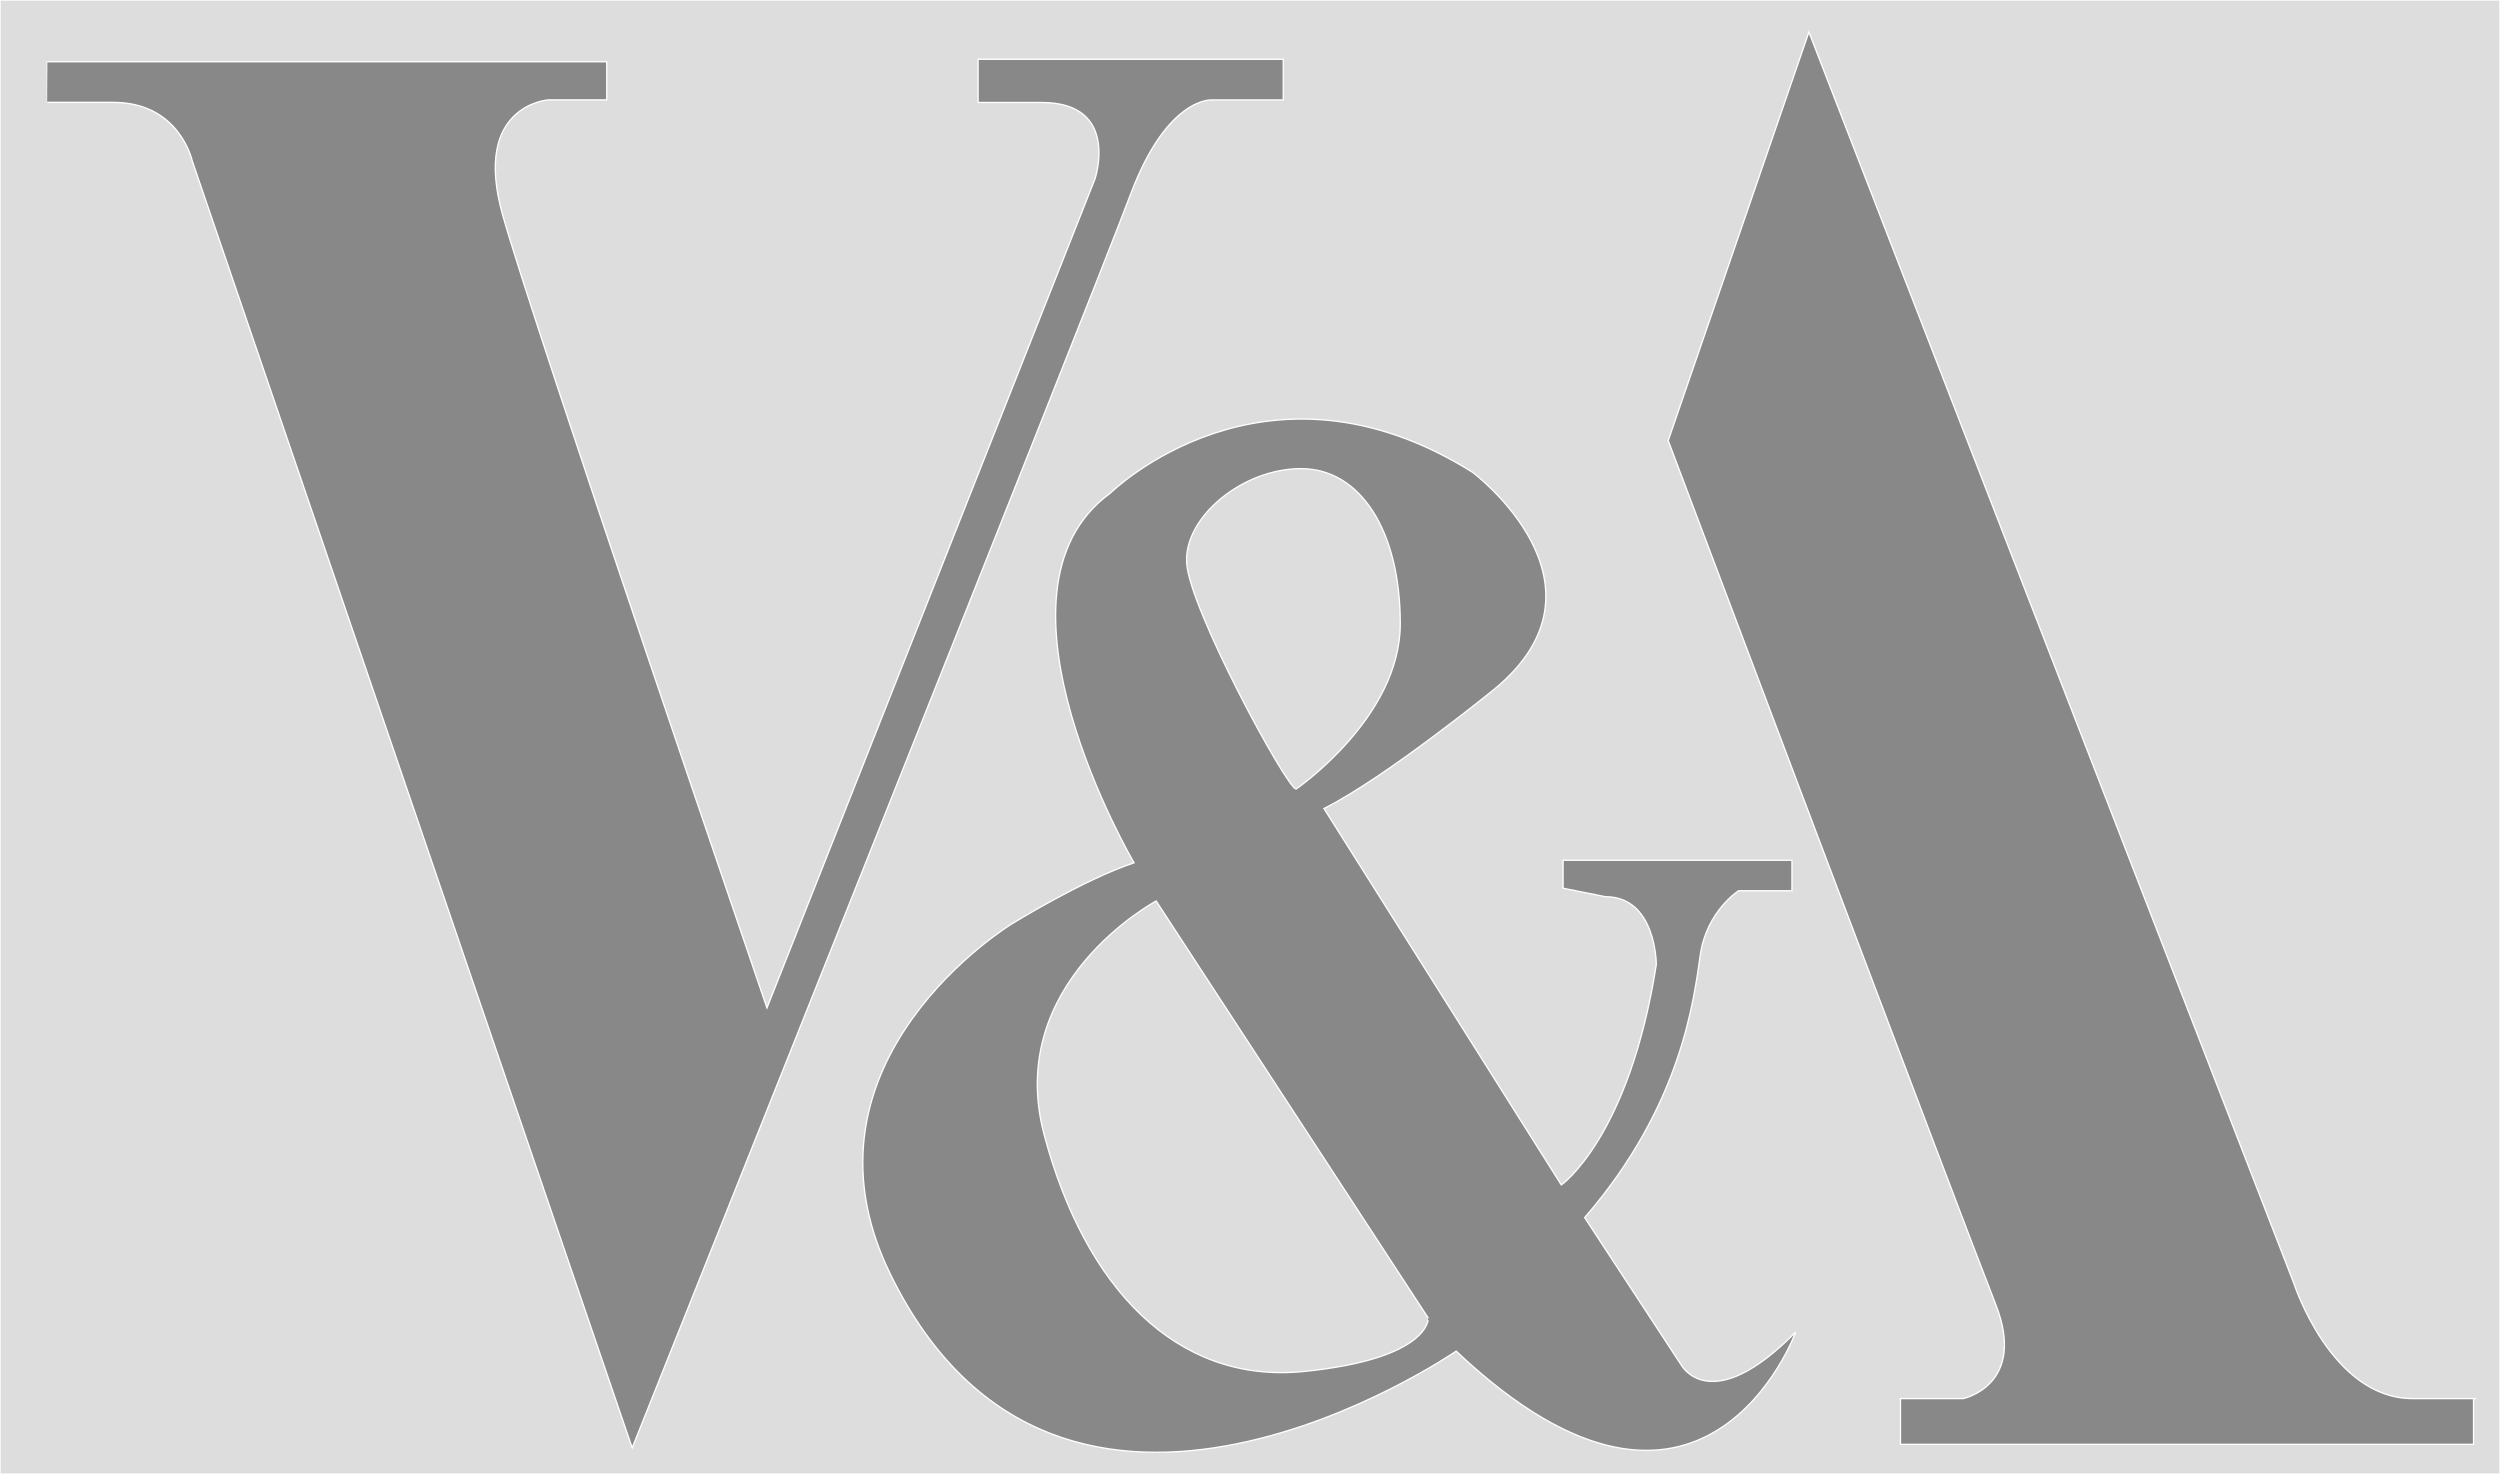 <?xml version="1.0" encoding="utf-8"?>
<!-- Generator: Adobe Illustrator 23.0.1, SVG Export Plug-In . SVG Version: 6.00 Build 0)  -->
<svg version="1.1" id="Layer_1" xmlns="http://www.w3.org/2000/svg" xmlns:xlink="http://www.w3.org/1999/xlink" x="0px" y="0px"
	 viewBox="0 0 463 273" style="enable-background:new 0 0 463 273;" xml:space="preserve">
<rect x="0" y="0" width="463" height="273" fill="#333333" stroke="none"/>
<style type="text/css">
	.st0{fill:#DDDDDD;stroke:#FFFFFF;stroke-width:0.25;}
	.st1{fill:#888888;stroke:#FFFFFF;stroke-width:0.25;}
	.st2{fill:#888888;}
</style>
<rect class="st0" width="463" height="273"/>
<path class="st1" d="M8.75,11.43h103.62v7.07h-10.83c0,0-14.13,0.94-8.48,21.2c5.65,20.25,48.98,146.96,48.98,146.96L202.8,33.11
	c0,0,4.71-14.13-9.89-14.13c-11.77,0-11.77,0-11.77,0v-8.01h56.52v7.54h-13.19c0,0-8.24-0.71-15.07,17.43
	c-7.77,20.64-92.32,232.21-92.32,232.21L35.6,29.79c0,0-2.35-10.83-14.6-10.83s-12.25,0-12.25,0S8.75,11.43,8.75,11.43z"/>
<g>
	<g>
		<path class="st2" d="M311.38,252.82l-17.9-27.32c18.14-20.96,20.25-40.74,21.43-48.75s7.07-11.78,7.07-11.78h9.89v-5.65h-42.39
			v5.18l7.85,1.57c9.42,0,9.42,12.56,9.42,12.56c-5.02,32.03-17.59,40.82-17.59,40.82l-43.96-69.71c11.3-5.65,31.4-21.98,31.4-21.98
			c23.86-19.47-3.85-40.27-3.85-40.27c-38.66-24.29-67.12,3.84-67.12,3.84c-25.12,18.21,4.39,68.46,4.39,68.46
			c-9.42,3.14-22.61,11.3-22.61,11.3s-41.72,25.34-22.61,64.69c31.59,65.02,104.88,14.45,104.88,14.45
			c45.84,43.33,62.88-3.53,62.88-3.53C316.8,262.71,311.38,252.82,311.38,252.82z M240.96,86.79c10.83,0,18.37,11.3,18.37,28.73
			s-19.31,30.62-19.31,30.62c-1.88-0.47-19.78-33.44-20.25-41.92C219.29,95.74,230.13,86.79,240.96,86.79z M241.43,254
			c-23.55,2.36-40.51-15.54-48.04-43.8c-7.54-28.26,20.73-43.33,20.73-43.33l50.4,77.25C264.51,244.11,264.98,251.64,241.43,254z"/>
	</g>
	<g>
		<path class="st1" d="M311.38,252.82l-17.9-27.32c18.14-20.96,20.25-40.74,21.43-48.75s7.07-11.78,7.07-11.78h9.89v-5.65h-42.39
			v5.18l7.85,1.57c9.42,0,9.42,12.56,9.42,12.56c-5.02,32.03-17.59,40.82-17.59,40.82l-43.96-69.71c11.3-5.65,31.4-21.98,31.4-21.98
			c23.86-19.47-3.85-40.27-3.85-40.27c-38.66-24.29-67.12,3.84-67.12,3.84c-25.12,18.21,4.39,68.46,4.39,68.46
			c-9.42,3.14-22.61,11.3-22.61,11.3s-41.72,25.34-22.61,64.69c31.59,65.02,104.88,14.45,104.88,14.45
			c45.84,43.33,62.88-3.53,62.88-3.53C316.8,262.71,311.38,252.82,311.38,252.82z M240.96,86.79c10.83,0,18.37,11.3,18.37,28.73
			s-19.31,30.62-19.31,30.62c-1.88-0.47-19.78-33.44-20.25-41.92C219.29,95.74,230.13,86.79,240.96,86.79z M241.43,254
			c-23.55,2.36-40.51-15.54-48.04-43.8c-7.54-28.26,20.73-43.33,20.73-43.33l50.4,77.25C264.51,244.11,264.98,251.64,241.43,254z"/>
	</g>
</g>
<path class="st1" d="M335.01,5.93l89.81,231.74c0,0,6.91,21.35,21.98,21.35s11.3,0,11.3,0v8.47H351.97v-8.47h11.62
	c0,0,11.93-2.52,5.96-17.59c-5.96-15.07-60.6-159.83-60.6-159.83L335.01,5.93z"/>
</svg>
